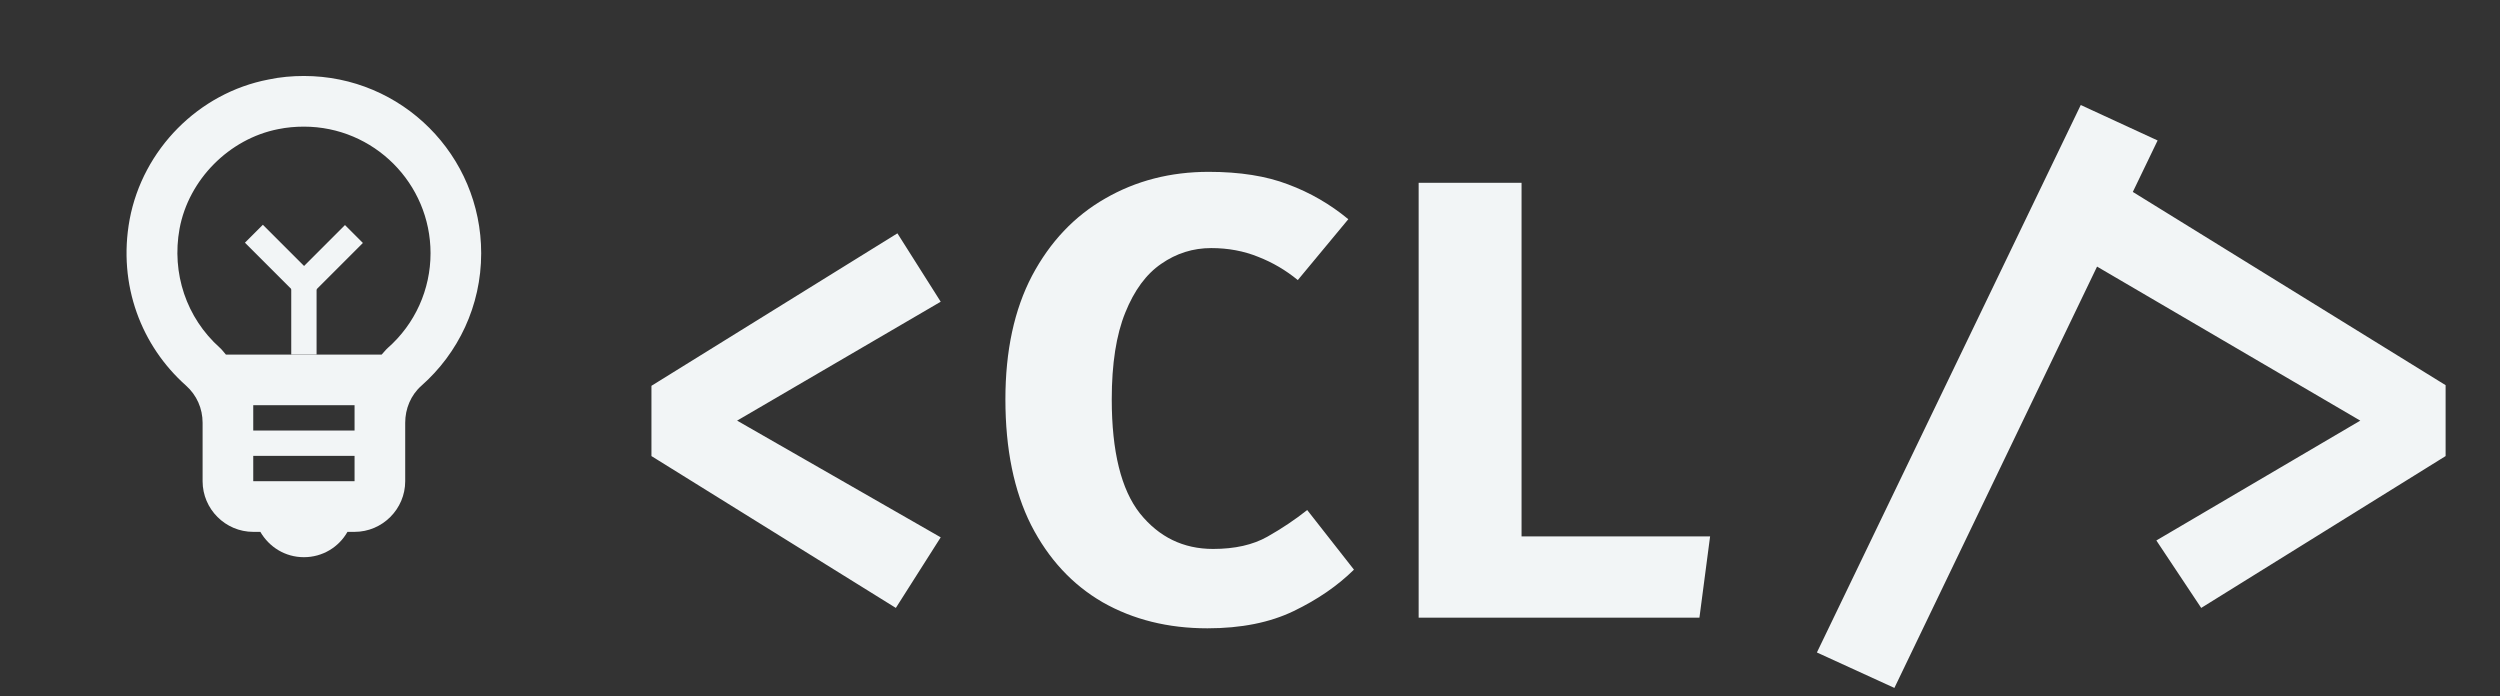 <svg width="255" height="71" viewBox="0 0 255 71" fill="none" xmlns="http://www.w3.org/2000/svg">
<rect x="0" y="0" width="255" height="71" fill="#333333" stroke="none"/>
<path d="M91.536 23.8L95.952 30.776L75.184 42.904L95.952 54.808L91.376 62.008L66.448 46.52V39.352L91.536 23.8ZM123.287 17.528C126.466 17.528 129.164 17.955 131.383 18.808C133.623 19.64 135.671 20.824 137.527 22.36L132.375 28.568C131.159 27.565 129.815 26.776 128.343 26.2C126.871 25.603 125.271 25.304 123.543 25.304C121.687 25.304 119.991 25.837 118.455 26.904C116.919 27.949 115.692 29.613 114.775 31.896C113.858 34.157 113.399 37.101 113.399 40.728C113.399 46.061 114.359 49.944 116.279 52.376C118.22 54.787 120.706 55.992 123.735 55.992C125.954 55.992 127.799 55.576 129.271 54.744C130.743 53.912 132.098 53.005 133.335 52.024L138.103 58.104C136.439 59.747 134.391 61.155 131.959 62.328C129.527 63.501 126.594 64.088 123.159 64.088C119.148 64.088 115.586 63.203 112.471 61.432C109.378 59.64 106.946 57.016 105.175 53.56C103.426 50.083 102.551 45.805 102.551 40.728C102.551 35.779 103.458 31.576 105.271 28.12C107.106 24.664 109.591 22.04 112.727 20.248C115.863 18.435 119.383 17.528 123.287 17.528ZM144.702 63V18.648H155.198V54.712H174.43L173.342 63H144.702ZM193.228 70.168L185.324 66.552L212.236 10.712L220.076 14.328L217.548 19.576L249.452 39.288V46.52L224.524 62.008L219.948 55.128L240.748 42.904L213.9 27.192L193.228 70.168Z" fill="#F2F5F6"/>
<path d="M30.998 7.75C29.81 7.75 28.596 7.853 27.381 8.112C20.251 9.481 14.568 15.242 13.225 22.372C11.985 29.114 14.465 35.314 18.96 39.318C20.07 40.3 20.665 41.669 20.665 43.116V49.083C20.665 51.925 22.99 54.25 25.831 54.25H26.555C27.459 55.8 29.086 56.833 30.998 56.833C32.91 56.833 34.563 55.8 35.441 54.25H36.165C39.006 54.25 41.331 51.925 41.331 49.083V43.116C41.331 41.695 41.9 40.3 42.985 39.344C46.73 36.038 49.081 31.207 49.081 25.833C49.081 15.836 40.995 7.75 30.998 7.75ZM36.165 43.917H25.831V41.333H36.165V43.917ZM25.831 49.083V46.5H36.165V49.083H25.831ZM39.549 35.495C39.316 35.702 39.136 35.96 38.929 36.167H23.041C22.835 35.934 22.654 35.676 22.421 35.469C19.011 32.421 17.487 27.874 18.314 23.328C19.244 18.316 23.377 14.157 28.363 13.175C29.241 12.994 30.12 12.917 30.998 12.917C38.128 12.917 43.915 18.703 43.915 25.833C43.915 29.527 42.339 33.041 39.549 35.495Z" fill="#F2F5F6"/>
<path d="M32.29 28.414H29.707V36.164H32.29V28.414Z" fill="#F2F5F6"/>
<path d="M26.811 22.927L24.984 24.754L30.464 30.234L32.291 28.407L26.811 22.927Z" fill="#F2F5F6"/>
<path d="M29.709 28.435L31.535 30.262L37.015 24.782L35.188 22.955L29.709 28.435Z" fill="#F2F5F6"/>
</svg>
